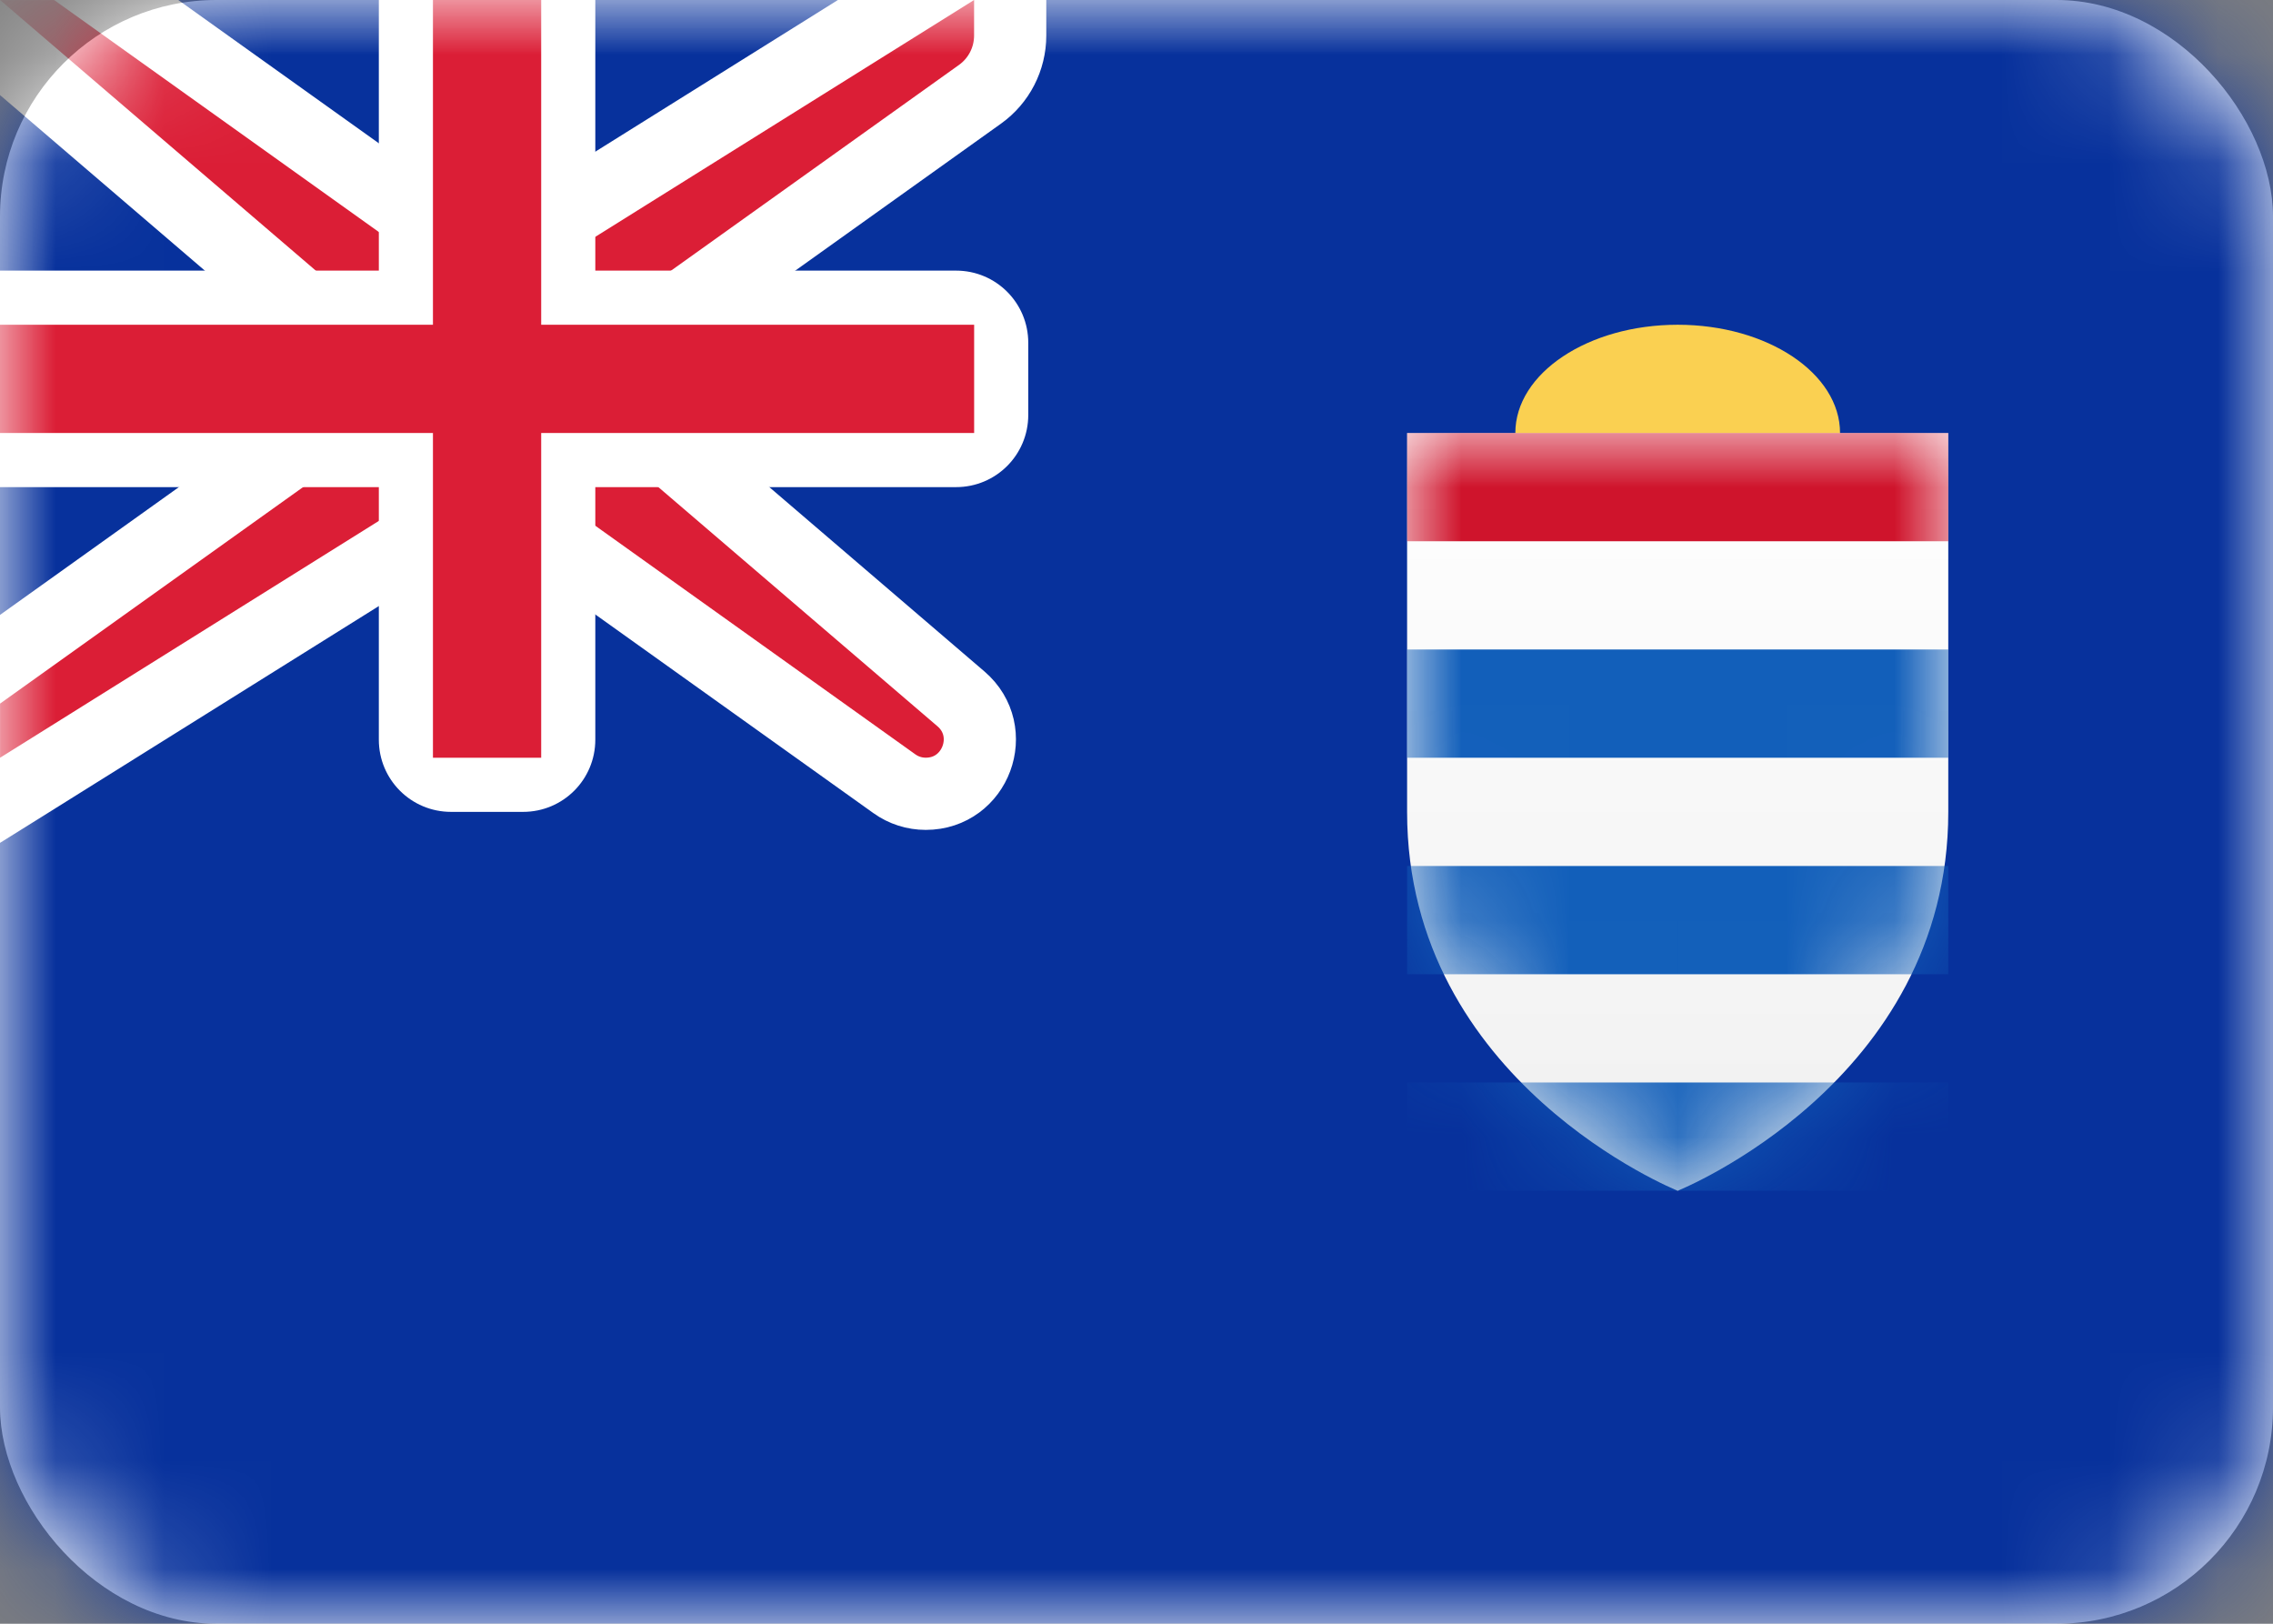 <svg width="21" height="15" viewBox="0 0 21 15" fill="none" xmlns="http://www.w3.org/2000/svg">
<rect x="0" y="0" width="21" height="15" fill="#808080" stroke="none"/>
<rect width="21" height="15" rx="2" fill="white"/>
<mask id="mask0_2314_21546" style="mask-type:alpha" maskUnits="userSpaceOnUse" x="0" y="0" width="21" height="15">
<rect width="21" height="15" rx="2" fill="white"/>
</mask>
<g mask="url(#mask0_2314_21546)">
<rect width="21" height="15" fill="#07319C"/>
<path fill-rule="evenodd" clip-rule="evenodd" d="M15.5 5C16.328 5 17 4.552 17 4C17 3.448 16.328 3 15.5 3C14.672 3 14 3.448 14 4C14 4.552 14.672 5 15.5 5Z" fill="#FAD051"/>
<path fill-rule="evenodd" clip-rule="evenodd" d="M13 7.5C13 6 13 4 13 4H18C18 4 18 6 18 7.5C18 10 15.5 11 15.5 11C15.5 11 13 10 13 7.5Z" fill="url(#paint0_linear_2314_21546)"/>
<mask id="mask1_2314_21546" style="mask-type:alpha" maskUnits="userSpaceOnUse" x="13" y="4" width="5" height="7">
<path fill-rule="evenodd" clip-rule="evenodd" d="M13 7.5C13 6 13 4 13 4H18C18 4 18 6 18 7.5C18 10 15.5 11 15.5 11C15.5 11 13 10 13 7.5Z" fill="white"/>
</mask>
<g mask="url(#mask1_2314_21546)">
<path fill-rule="evenodd" clip-rule="evenodd" d="M13 4H18V5H16H15H13V4Z" fill="#CF142C"/>
<path fill-rule="evenodd" clip-rule="evenodd" d="M18 6H13V7H15H16H18V6ZM13 8H18V9H16H15H13V8ZM13 10H18V11H16H15H13V10Z" fill="#125FBA"/>
</g>
<path d="M0 -0.333H-0.901L-0.217 0.253L3.167 3.153V3.828L-0.194 6.229L-0.333 6.328V6.5V7V7.601L0.177 7.283L4.096 4.833H4.893L8.263 7.24C8.348 7.301 8.449 7.333 8.553 7.333C9.016 7.333 9.229 6.757 8.878 6.456L5.833 3.847V3.172L9.054 0.871C9.229 0.746 9.333 0.544 9.333 0.328V0V-0.601L8.823 -0.283L4.904 2.167H4.107L0.694 -0.271L0.607 -0.333H0.5H0Z" fill="#DB1E36" stroke="white" stroke-width="0.667"/>
<path fill-rule="evenodd" clip-rule="evenodd" d="M0 2.5V4.5H3.5V6.833C3.5 7.202 3.798 7.5 4.167 7.5H4.833C5.202 7.5 5.5 7.202 5.5 6.833V4.5H8.833C9.202 4.5 9.5 4.202 9.5 3.833V3.167C9.5 2.798 9.202 2.5 8.833 2.5H5.5V0H3.5V2.5H0Z" fill="white"/>
<path fill-rule="evenodd" clip-rule="evenodd" d="M0 3H4V2.5V0H5V2.5V3H9V4H5V4.5V7H4V4.5V4H0V3Z" fill="#DB1E36"/>
</g>
<defs>
<linearGradient id="paint0_linear_2314_21546" x1="13" y1="4" x2="13" y2="11" gradientUnits="userSpaceOnUse">
<stop stop-color="white"/>
<stop offset="1" stop-color="#F0F0F0"/>
</linearGradient>
</defs>
</svg>
